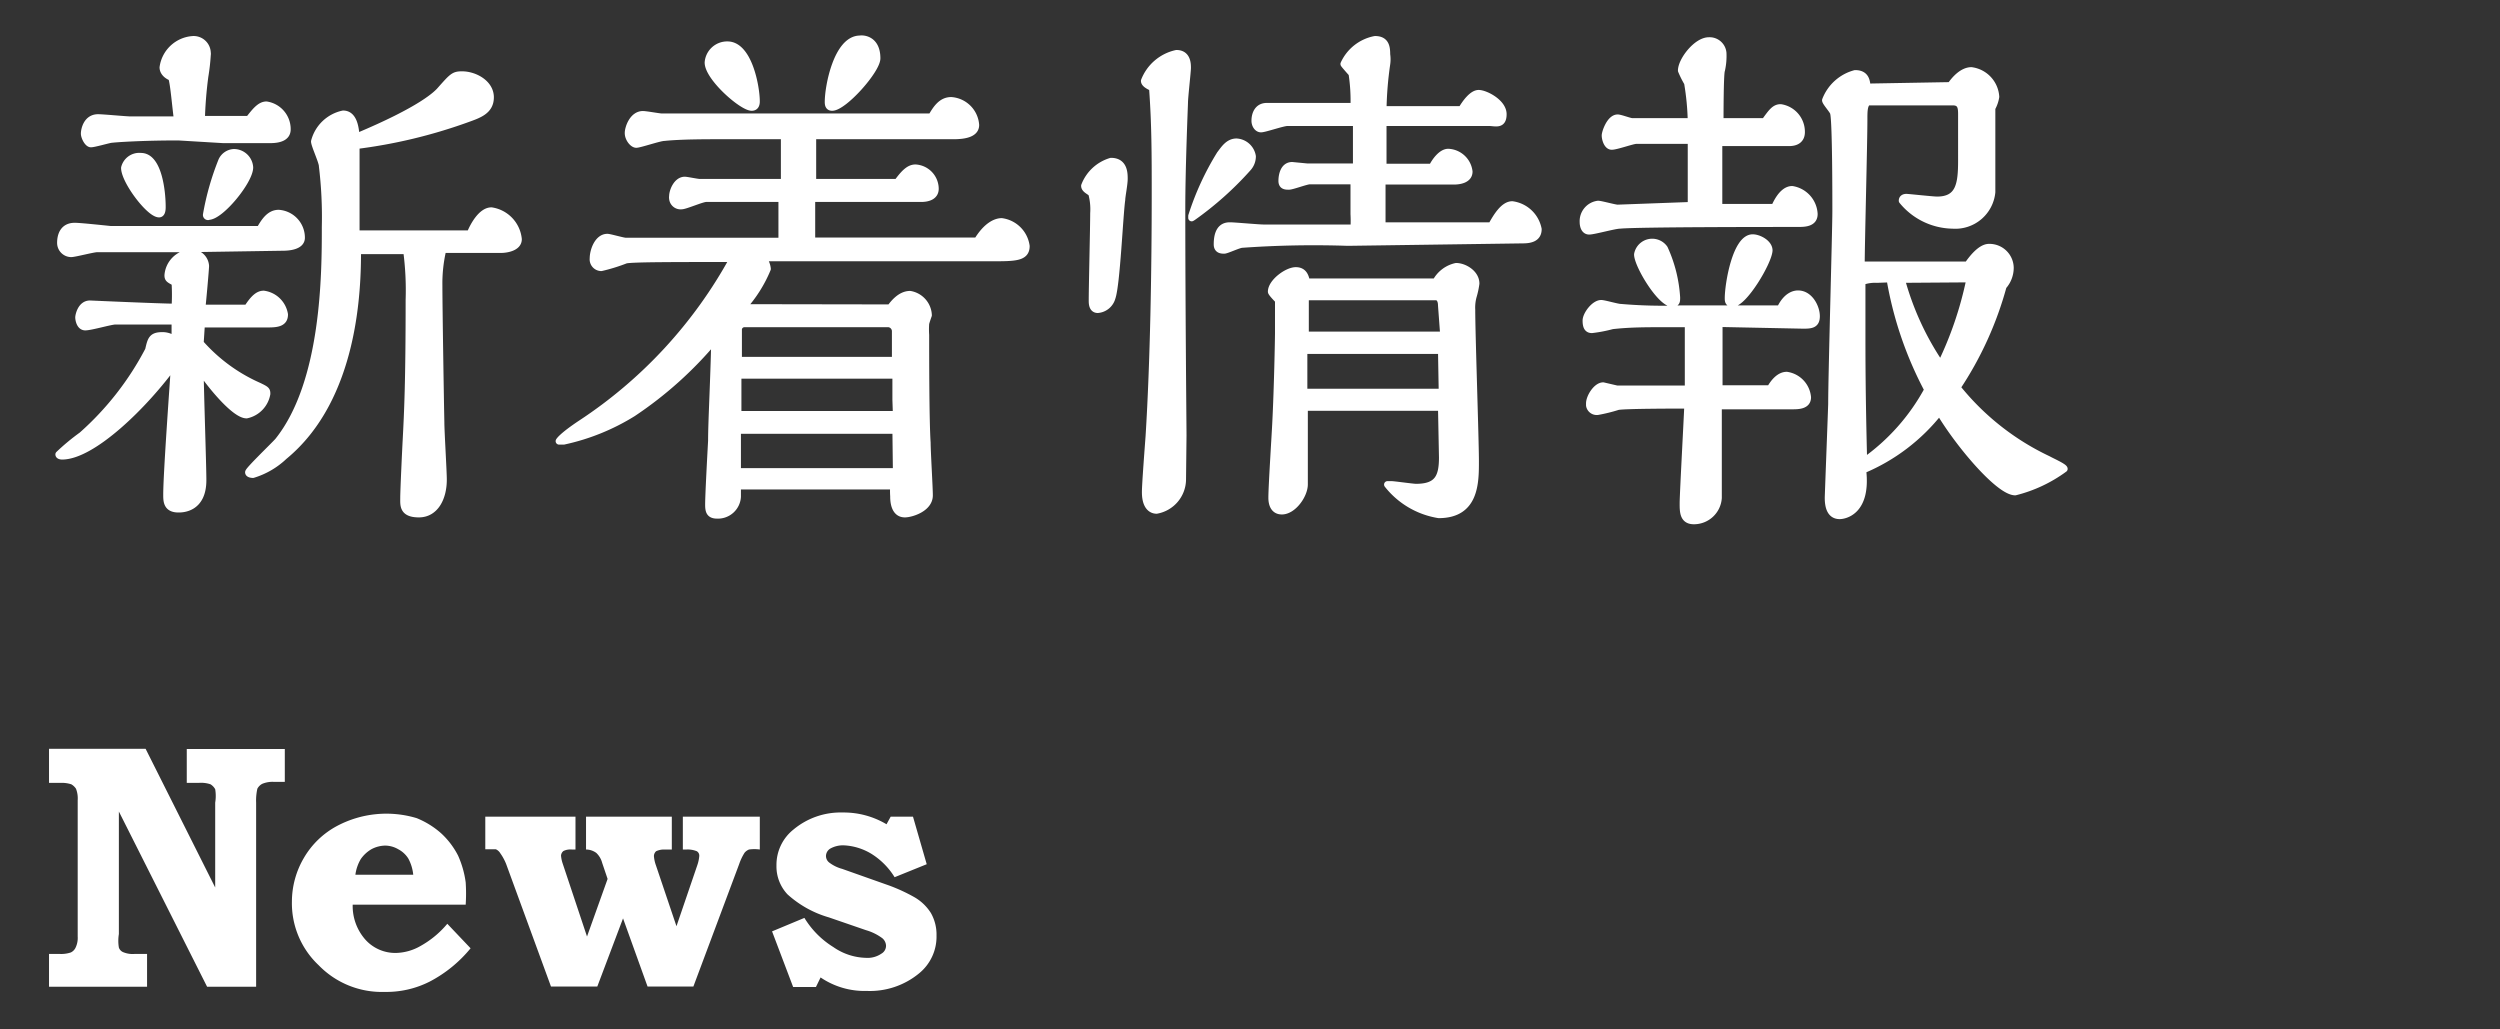 <svg id="レイヤー_1" data-name="レイヤー 1" xmlns="http://www.w3.org/2000/svg" viewBox="0 0 102 42"><rect x="0" y="0" width="102" height="42" fill="#333333" stroke="none"/><defs><style>.cls-1{fill:none;}.cls-2,.cls-3{fill:#fff;}.cls-3{stroke:#fff;stroke-linecap:round;stroke-linejoin:round;stroke-width:0.28px;}</style></defs><title>_txt_news01</title><rect class="cls-1" width="102" height="42"/><g id="letter"><path class="cls-2" d="M2,30.55H5.94l2.84,5.66V32.75a1.69,1.69,0,0,0,0-.55A.55.55,0,0,0,8.59,32a1.19,1.19,0,0,0-.46-.06H7.62V30.56h4V31.9h-.45a1.09,1.09,0,0,0-.47.08.48.48,0,0,0-.2.2,2.2,2.2,0,0,0-.05.57v7.51h-2l-3.6-7.15v5a1.69,1.69,0,0,0,0,.55.31.31,0,0,0,.18.19,1,1,0,0,0,.47.07H6v1.34H2V38.92h.42a1.24,1.24,0,0,0,.47-.06.41.41,0,0,0,.2-.21.91.91,0,0,0,.08-.44V32.65a1.08,1.08,0,0,0-.07-.47A.57.57,0,0,0,2.91,32a1.27,1.27,0,0,0-.39-.06H2Z"/><path class="cls-2" d="M18.25,37.69l.95,1a5.35,5.35,0,0,1-1.67,1.36,3.91,3.91,0,0,1-1.84.42A3.59,3.59,0,0,1,13,39.38a3.47,3.47,0,0,1-1.09-2.59A3.53,3.53,0,0,1,12.4,35a3.44,3.44,0,0,1,1.35-1.3A4.29,4.29,0,0,1,17,33.38,3.44,3.44,0,0,1,18,34a3.22,3.22,0,0,1,.69.91A3.92,3.92,0,0,1,19,36a6.91,6.91,0,0,1,0,.91H14.39a2.07,2.07,0,0,0,.52,1.43,1.64,1.64,0,0,0,1.24.54,2.09,2.09,0,0,0,1-.28A3.88,3.88,0,0,0,18.25,37.69Zm-1.39-2a1.74,1.74,0,0,0-.2-.66,1.07,1.07,0,0,0-.41-.38,1.08,1.08,0,0,0-.53-.15,1.24,1.24,0,0,0-.57.15,1.37,1.37,0,0,0-.43.4,1.68,1.68,0,0,0-.22.64Z"/><path class="cls-2" d="M19.8,33.32h3.68v1.34h-.15a.66.66,0,0,0-.34.06.26.26,0,0,0-.1.19,1.33,1.33,0,0,0,.06.3l1,3,.84-2.35-.22-.65a.86.86,0,0,0-.24-.41.71.71,0,0,0-.42-.14V33.32h3.5v1.34H27.1a.75.75,0,0,0-.33.07.27.27,0,0,0-.09.2,1.43,1.43,0,0,0,.08.37l.84,2.49.85-2.49a1.53,1.53,0,0,0,.08-.37.21.21,0,0,0-.1-.2,1,1,0,0,0-.42-.07h-.15V33.32H31v1.34a1.62,1.62,0,0,0-.44,0,.46.46,0,0,0-.18.13,2.15,2.15,0,0,0-.22.46l-1.87,5H26.42l-1-2.78-1.05,2.78H22.48l-1.83-5a2.11,2.11,0,0,0-.24-.44.4.4,0,0,0-.18-.16H19.8Z"/><path class="cls-2" d="M36.34,33.32h.91l.56,1.94-1.31.53a2.94,2.94,0,0,0-.94-.95,2.38,2.38,0,0,0-1.13-.35,1.06,1.06,0,0,0-.55.13.36.36,0,0,0-.18.3.34.34,0,0,0,.13.27,1.54,1.54,0,0,0,.53.26l1.92.68a7,7,0,0,1,1,.46,1.93,1.93,0,0,1,.7.66,1.77,1.77,0,0,1,.23.92,1.93,1.93,0,0,1-.72,1.55,3.15,3.15,0,0,1-2.12.71,3.19,3.19,0,0,1-1.89-.55l-.19.39h-.93L31.5,38l1.32-.55A3.59,3.59,0,0,0,34,38.64a2.43,2.43,0,0,0,1.33.44,1,1,0,0,0,.63-.17.37.37,0,0,0,.19-.33.42.42,0,0,0-.15-.3,2.1,2.1,0,0,0-.67-.33l-1.51-.52a4.28,4.28,0,0,1-1.69-.94,1.66,1.66,0,0,1-.45-1.18,1.84,1.84,0,0,1,.7-1.47,3,3,0,0,1,2-.69,3.41,3.41,0,0,1,1.79.48Z"/><path class="cls-3" d="M8.17,14a6.88,6.88,0,0,0,2.39,1.75c.31.15.33.17.33.32a1.07,1.07,0,0,1-.83.86c-.45,0-1.37-1.08-1.89-1.84,0,.72.11,3.87.11,4.5,0,1.18-.85,1.18-1,1.18-.48,0-.48-.33-.48-.59,0-.85.27-4.57.32-5.33-1.23,1.7-3.35,3.76-4.59,3.76,0,0-.13,0-.13-.07a8.84,8.84,0,0,1,.94-.78,12.14,12.14,0,0,0,2.72-3.48c.1-.44.14-.59.58-.59a.83.83,0,0,1,.5.18v-.77H4.71c-.19,0-1,.24-1.23.24s-.27-.32-.27-.39.09-.55.46-.55c0,0,2.93.13,3.47.13a8.34,8.34,0,0,0,0-1c-.24-.13-.29-.15-.29-.3a1,1,0,0,1,.94-.92.58.58,0,0,1,.6.54h0c0,.13-.12,1.46-.15,1.72h1.85c.27-.42.46-.57.67-.57a1,1,0,0,1,.85.83c0,.35-.29.39-.67.39H8.22Zm-.49-3.85c-.56,0-3.28,0-3.72,0-.16,0-.91.2-1.06.2a.44.44,0,0,1-.43-.44c0-.32.12-.68.58-.68.23,0,1.24.11,1.45.13h6.1c.19-.33.4-.66.77-.66a1,1,0,0,1,.93,1c0,.37-.58.39-.76.39Zm-.4-4.56c-1.58,0-2.63.08-2.76.1s-.68.18-.81.18-.27-.28-.27-.42.09-.65.56-.65c.21,0,1.14.09,1.33.09H7.24C7.18,4.54,7.09,3.38,7,3.16c-.27-.11-.35-.28-.35-.41A1.32,1.32,0,0,1,7.88,1.61a.56.56,0,0,1,.58.54.27.27,0,0,1,0,.09,8.46,8.46,0,0,1-.1.88,17.19,17.19,0,0,0-.14,1.75l1.93,0c.24-.3.45-.59.72-.59a1,1,0,0,1,.85,1c0,.35-.37.42-.7.42H9.11ZM6.49,8.73c-.39,0-1.41-1.35-1.41-1.88a.62.62,0,0,1,.67-.47c.72,0,.87,1.44.87,2.06C6.62,8.51,6.62,8.73,6.49,8.73Zm2,.11a.07.07,0,0,1-.07-.08,10.89,10.89,0,0,1,.63-2.21.58.58,0,0,1,.49-.33.65.65,0,0,1,.65.61c0,.55-1.19,2-1.68,2Zm9.58,1.34a6,6,0,0,0-.16,1.46c0,.87.06,4.65.08,5.59,0,.37.1,2,.1,2.34,0,.74-.33,1.4-1,1.4s-.62-.37-.62-.66.08-2,.1-2.36c.06-1.15.12-2.36.12-5.72a12.24,12.24,0,0,0-.1-2h-2c0,1.53-.09,6-3,8.39a3.2,3.2,0,0,1-1.27.74s-.18,0-.18-.09,1-1.05,1.2-1.27c1.93-2.4,1.93-6.88,1.93-8.74a17.3,17.3,0,0,0-.12-2.49c0-.17-.32-.85-.32-1A1.54,1.54,0,0,1,14,4.65c.45,0,.51.61.53.94,2.68-1.12,3.3-1.75,3.45-1.93.48-.54.54-.61.87-.61.52,0,1.16.35,1.16.92s-.5.72-1,.9a20.89,20.89,0,0,1-4.48,1.07v3.6h4.65c.14-.35.47-.94.87-.94a1.3,1.3,0,0,1,1.1,1.16c0,.35-.5.42-.71.42Z"/><path class="cls-3" d="M36.32,12.56c.12-.16.41-.55.81-.55a.9.9,0,0,1,.75.85s-.11.31-.11.35a3.53,3.53,0,0,0,0,.46c0,.81,0,3.52.06,4.39,0,.35.09,1.84.09,2.15,0,.54-.75.76-1,.76-.46,0-.46-.59-.46-.72a2.94,2.94,0,0,1,0-.42H30.09v.44a.8.8,0,0,1-.83.75h0c-.31,0-.35-.17-.35-.43,0-.42.1-2.23.12-2.6,0-.77.09-2.36.13-4.13a15.65,15.65,0,0,1-3.34,3A8.91,8.91,0,0,1,23,18h-.19s.08-.18.89-.72a18.91,18.91,0,0,0,6.21-6.73c-2.47,0-4.11,0-4.38.06a7.21,7.21,0,0,1-1,.31.34.34,0,0,1-.33-.38h0c0-.31.19-.86.58-.86.1,0,.64.16.75.16H31.9V8.1H28.81c-.17,0-.85.3-1,.3a.33.33,0,0,1-.37-.3.27.27,0,0,1,0-.09c0-.22.18-.66.5-.66.08,0,.51.09.6.09H32V5.54H29.45c-.62,0-1.68,0-2.35.07-.18,0-1,.28-1.14.28s-.33-.24-.33-.46.19-.76.6-.76c.13,0,.67.1.77.1H38c.19-.32.4-.67.81-.67a1.08,1.08,0,0,1,1,1c0,.33-.38.44-.9.44H33.16v1.9h3.45c.27-.37.48-.59.74-.59a.86.86,0,0,1,.81.85c0,.31-.29.4-.58.4H33.12V9.83h6.75c.39-.64.77-.79,1-.79a1.17,1.17,0,0,1,1,1c0,.48-.46.48-1.41.48H31.12a.86.86,0,0,1,.19.45,5.43,5.43,0,0,1-1,1.58ZM30.67,4.38c-.39,0-1.78-1.22-1.78-1.83a.78.78,0,0,1,.79-.72c.87,0,1.18,1.72,1.18,2.31C30.86,4.23,30.84,4.38,30.67,4.38Zm5.88,13.18H30.09v1.68h6.48Zm0-1.25v-1H30.11v1.6h6.46Zm-6.15-3.1a.25.25,0,0,0-.27.21V14.7h6.4V13.5a.31.31,0,0,0-.27-.29ZM35.78,2.38c0,.48-1.35,2-1.83,2-.14,0-.16-.11-.16-.22,0-.65.37-2.57,1.3-2.57C35.18,1.57,35.78,1.57,35.78,2.38Z"/><path class="cls-3" d="M44.25,7.58a1.66,1.66,0,0,1,1.08-1c.54,0,.54.5.54.72s-.1.72-.1.85c-.09.63-.21,3.47-.4,4a.66.66,0,0,1-.58.48c-.23,0-.23-.26-.23-.37,0-.57.06-3,.06-3.56a2.48,2.48,0,0,0-.08-.81C44.44,7.79,44.25,7.73,44.25,7.58Zm4,12a1.29,1.29,0,0,1-1.06,1.24c-.06,0-.46,0-.46-.74,0-.35.13-2,.15-2.29.19-3.06.25-6.82.25-9.92,0-1.53,0-2.82-.11-4.29-.18-.08-.33-.17-.33-.28A1.82,1.82,0,0,1,48,2.18c.45,0,.45.44.45.59s-.12,1.2-.12,1.42c0,.06-.11,2.64-.11,4.32,0,3.89.05,9,.05,9.25Zm.37-10.69V8.81a11.27,11.27,0,0,1,1.16-2.52c.15-.19.33-.5.67-.5a.7.7,0,0,1,.65.59.71.71,0,0,1-.19.48,13.3,13.3,0,0,1-2.24,2Zm6.37,1a41.28,41.28,0,0,0-4.31.08c-.13,0-.63.24-.73.24s-.29,0-.29-.24c0-.76.39-.76.54-.76s1.16.09,1.35.09h3.69a5.42,5.42,0,0,0,0-.57V7.38h-1.8c-.14,0-.72.22-.85.22s-.29,0-.29-.22.07-.63.42-.63l.62.06h2V5H52.53c-.19,0-.93.26-1.08.26s-.25-.17-.25-.33c0-.32.15-.59.48-.59h3.56A7.37,7.37,0,0,0,55.16,3c-.08-.09-.33-.37-.33-.39a1.76,1.76,0,0,1,1.27-1c.44,0,.48.31.48.61a1.34,1.34,0,0,1,0,.4,14.56,14.56,0,0,0-.15,1.85h3.2c.14-.24.43-.66.7-.66s1,.37,1,.85S61,5,60.75,5H56.43V6.82h2c.1-.21.37-.61.66-.61a.9.9,0,0,1,.85.79c0,.33-.39.39-.62.39H56.39V9.21h4.46c.21-.38.5-.86.85-.86a1.25,1.25,0,0,1,1.06,1c0,.39-.35.44-.64.44Zm3.82,6.73H53.22v3.14c0,.44-.46,1.09-.92,1.09-.31,0-.41-.26-.41-.54,0-.48.14-2.62.16-3.08.07-1.36.11-3.39.11-3.67V12.25s-.29-.29-.29-.35c0-.38.64-.86,1-.86s.4.31.44.46h5.27a1.24,1.24,0,0,1,.83-.63c.33,0,.81.28.81.7a3.39,3.39,0,0,1-.1.48,1.73,1.73,0,0,0-.07.59c0,1,.15,5.31.15,6.18S60.2,21,58.7,21a3.33,3.33,0,0,1-2.09-1.23h.16c.1,0,.88.11,1,.11.89,0,1.08-.41,1.08-1.22Zm0-2.32H53.2V16h5.64Zm0-1.84c0-.17-.06-.35-.23-.35H53.26v1.56H58.9Z"/><path class="cls-3" d="M69,8.38V5.73H66.76c-.15,0-.81.24-1,.24s-.27-.31-.27-.44.2-.72.51-.72c.11,0,.5.15.59.15H69a10.56,10.56,0,0,0-.15-1.58,3.89,3.89,0,0,1-.25-.5c0-.41.62-1.22,1.12-1.22a.55.55,0,0,1,.58.5v0a2.65,2.65,0,0,1-.06.7c-.06.11-.06,1.86-.06,2.1H72c.27-.37.4-.57.65-.57a1,1,0,0,1,.85,1c0,.32-.23.43-.5.43H70.13V8.46H72.4c.29-.66.58-.73.72-.73a1.07,1.07,0,0,1,.9,1c0,.39-.4.39-.69.39-1.18,0-6.54,0-7.24.07-.21,0-1.06.24-1.25.24s-.25-.2-.25-.38a.7.7,0,0,1,.61-.72c.12,0,.68.16.8.16Zm1.14,4.82v2.66h2.08c.16-.28.39-.55.68-.55a1,1,0,0,1,.85.9c0,.35-.39.35-.64.35h-3v3.75a1,1,0,0,1-1,.94c-.44,0-.44-.37-.44-.72s.17-3.47.19-4c-.37,0-2.64,0-2.86.06a6.71,6.71,0,0,1-.81.2.3.3,0,0,1-.34-.25v-.08c0-.26.29-.72.56-.72l.56.13h2.91V13.21h-1c-.7,0-1.4,0-2.1.08a5.79,5.79,0,0,1-.83.16c-.18,0-.24-.13-.24-.37s.34-.7.62-.7c.12,0,.66.16.79.16a20,20,0,0,0,2.45.06h4.06c.27-.57.61-.61.73-.61.48,0,.75.56.75.91s-.21.37-.54.37Zm-1.91-.82c-.48,0-1.42-1.57-1.42-2a.61.61,0,0,1,1.1-.24,5.61,5.61,0,0,1,.5,2C68.41,12.29,68.41,12.38,68.23,12.38Zm2.46,0c-.16,0-.18-.08-.18-.21,0-.57.31-2.47,1-2.47.25,0,.67.22.67.52C72.15,10.7,71.15,12.38,70.69,12.38Zm8.89-8.89c.35-.5.66-.61.85-.61a1.15,1.15,0,0,1,1,1.07,1.4,1.4,0,0,1-.16.46V7.84a1.5,1.5,0,0,1-1.6,1.35,2.71,2.71,0,0,1-2.06-1c0-.11.09-.14.17-.14s1.08.11,1.25.11c.91,0,1-.65,1-1.61V4.69c0-.26,0-.53-.35-.53H76.21c-.16.11-.16.38-.16.73,0,.94-.11,5.07-.11,5.92h4.34c.15-.22.52-.72.87-.72a.85.85,0,0,1,.87.83h0a1.13,1.13,0,0,1-.29.76,14.17,14.17,0,0,1-1.88,4.13,10.48,10.48,0,0,0,3.71,2.93c.12.07.66.31.66.39a5.74,5.74,0,0,1-2,.94c-.66,0-2.3-1.94-3.09-3.27A7.8,7.8,0,0,1,76,19.18c.2,1.72-.77,1.86-.94,1.86-.39,0-.47-.38-.47-.73,0-.08.12-3.21.14-3.82,0-1.18.17-7.08.17-7.87,0-.61,0-3.64-.09-4,0-.09-.33-.44-.33-.53A1.79,1.79,0,0,1,75.69,3c.45,0,.47.33.49.55Zm-3,7.91a1.56,1.56,0,0,0-.61.09v2.18c0,.88,0,2.45.07,5.16a8.55,8.55,0,0,0,2.61-2.93,15,15,0,0,1-1.54-4.52Zm1,0a11.6,11.6,0,0,0,1.6,3.48,14.75,14.75,0,0,0,1.19-3.5Z"/></g></svg>